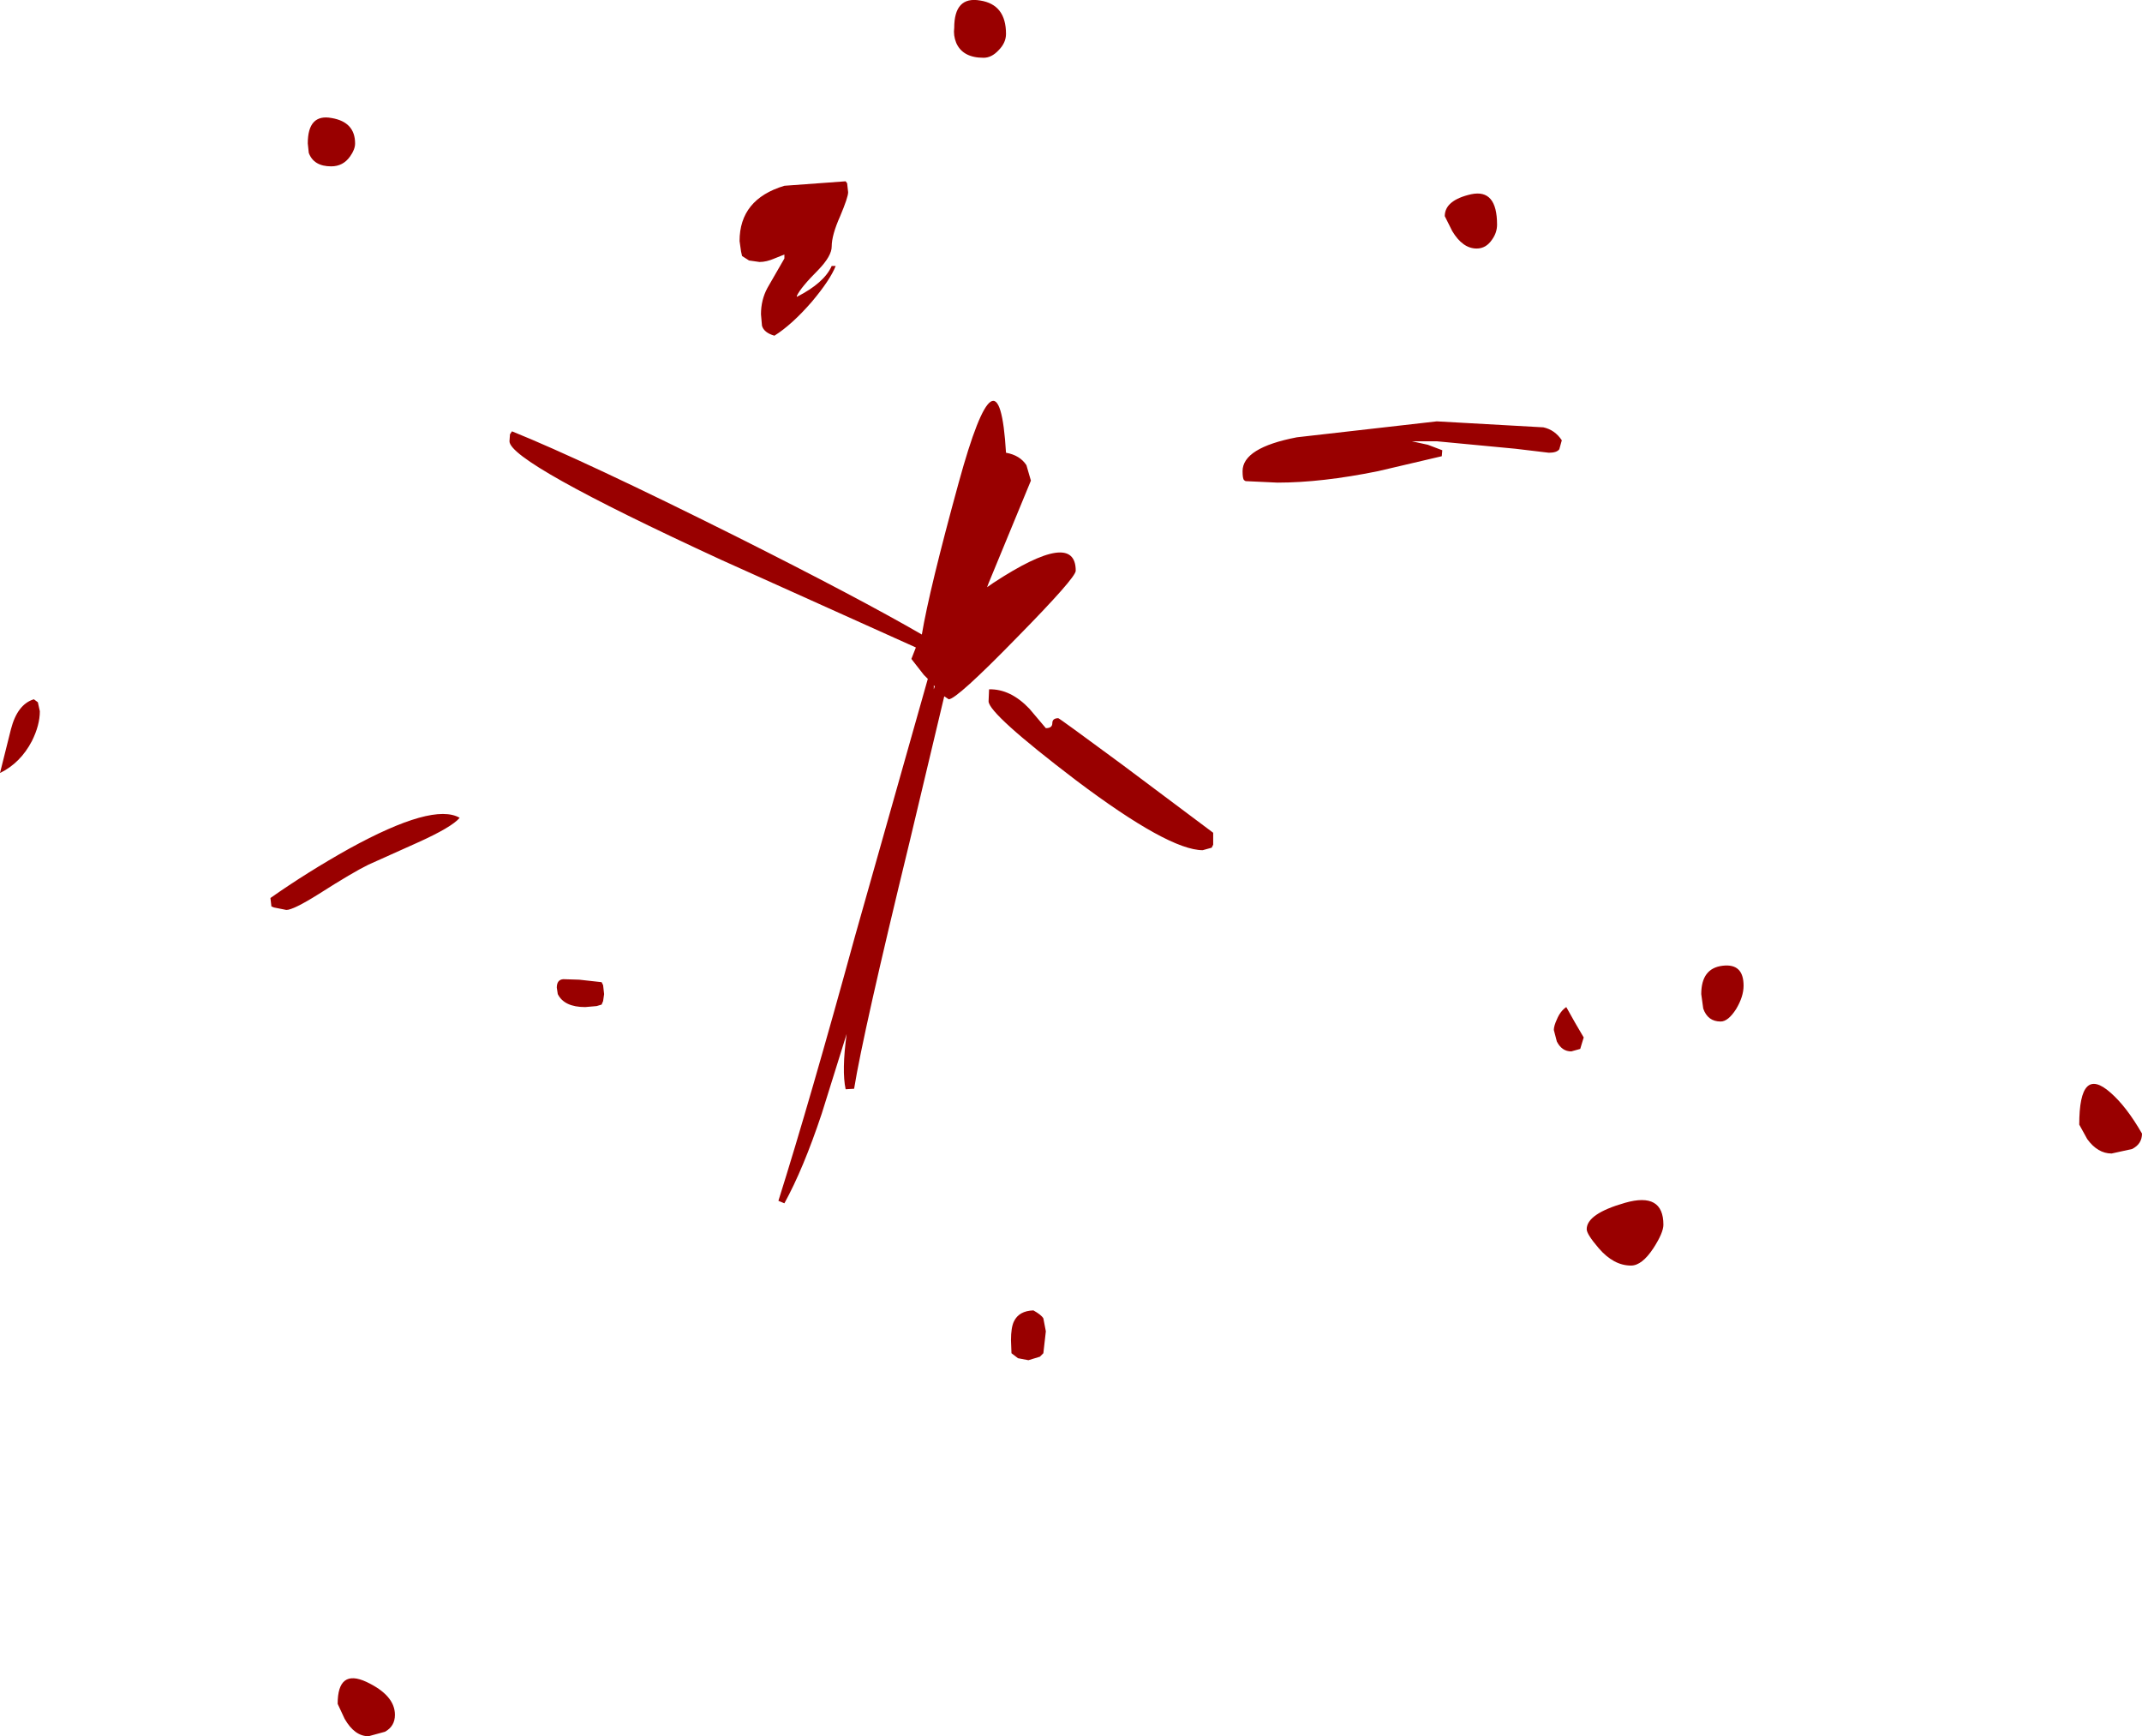 <?xml version="1.0" encoding="UTF-8" standalone="no"?>
<svg xmlns:ffdec="https://www.free-decompiler.com/flash" xmlns:xlink="http://www.w3.org/1999/xlink" ffdec:objectType="shape" height="174.3px" width="215.05px" xmlns="http://www.w3.org/2000/svg">
  <g transform="matrix(1.0, 0.0, 0.0, 1.0, 92.25, 70.8)">
    <path d="M8.0 -65.75 Q7.3 -65.0 6.5 -65.0 4.4 -65.0 3.75 -66.5 3.45 -67.25 3.55 -68.0 3.55 -71.2 6.15 -70.75 8.75 -70.35 8.75 -67.4 8.75 -66.5 8.0 -65.75 M11.25 -22.55 L7.0 -12.25 6.85 -11.85 7.5 -12.3 Q15.75 -17.7 15.75 -13.5 15.75 -12.8 9.8 -6.75 3.8 -0.6 3.0 -0.6 L2.55 -0.9 -0.95 13.8 Q-5.6 32.9 -6.5 38.5 L-7.35 38.55 Q-7.75 36.7 -7.25 33.0 L-9.75 41.0 Q-11.6 46.55 -13.5 50.0 L-14.1 49.75 Q-10.95 39.75 -6.4 23.15 L0.9 -2.65 0.8 -2.75 0.75 -2.8 0.5 -3.05 -0.75 -4.65 -0.3 -5.8 -19.85 -14.6 Q-41.1 -24.4 -41.1 -26.5 L-41.05 -27.2 -40.85 -27.5 Q-33.55 -24.55 -18.35 -16.95 -6.0 -10.75 0.3 -7.1 1.05 -11.6 4.0 -22.35 8.05 -37.1 8.75 -25.35 10.15 -25.1 10.8 -24.1 L11.25 -22.55 M1.5 -2.0 L1.5 -1.6 1.6 -1.9 1.5 -2.0 M7.05 -1.6 Q9.2 -1.65 11.1 0.35 L12.75 2.3 Q13.4 2.3 13.4 1.8 13.4 1.3 14.0 1.3 14.1 1.3 20.4 5.95 L29.55 12.8 29.55 14.0 29.4 14.3 28.5 14.55 Q25.1 14.55 15.8 7.55 7.0 0.85 7.0 -0.4 L7.05 -1.6 M32.8 -22.5 L32.65 -22.6 Q32.5 -22.75 32.5 -23.5 32.5 -25.85 37.95 -26.9 L52.0 -28.5 62.7 -27.9 Q63.85 -27.65 64.55 -26.6 L64.3 -25.7 Q64.05 -25.35 63.25 -25.35 L59.9 -25.75 52.0 -26.5 49.5 -26.5 51.1 -26.15 52.55 -25.6 52.5 -25.0 46.1 -23.5 Q40.45 -22.35 36.0 -22.35 L32.8 -22.5 M57.55 -46.75 Q56.95 -45.85 56.0 -45.85 54.6 -45.85 53.55 -47.6 L52.8 -49.1 Q52.8 -50.7 55.45 -51.3 58.05 -51.85 58.05 -48.25 58.05 -47.45 57.55 -46.75 M121.8 44.55 L119.75 45.0 Q118.35 45.0 117.3 43.55 L116.5 42.1 Q116.5 36.1 119.65 38.9 121.25 40.3 122.8 43.0 122.8 44.05 121.8 44.55 M82.05 30.5 Q81.25 31.75 80.5 31.75 79.2 31.75 78.75 30.45 L78.55 29.0 Q78.55 26.4 80.7 26.15 82.8 25.9 82.8 28.15 82.8 29.25 82.05 30.5 M64.05 33.75 L63.75 32.6 Q63.75 32.2 64.05 31.55 64.4 30.7 65.0 30.3 L65.9 31.9 66.75 33.35 66.55 34.0 66.4 34.5 65.5 34.75 Q64.55 34.75 64.05 33.75 M12.5 61.55 L12.75 62.85 12.5 65.05 12.15 65.4 11.0 65.75 9.95 65.55 9.3 65.05 9.25 63.75 Q9.25 62.45 9.55 61.85 10.05 60.8 11.5 60.75 12.3 61.2 12.5 61.55 M73.75 54.5 Q72.6 56.25 71.5 56.25 69.75 56.25 68.25 54.5 67.05 53.1 67.05 52.6 67.05 51.05 70.9 49.95 74.75 48.85 74.75 52.15 74.75 52.95 73.75 54.5 M-88.45 -0.3 L-88.25 0.6 Q-88.25 2.0 -89.05 3.6 -90.2 5.8 -92.25 6.8 L-91.15 2.4 Q-90.5 -0.1 -88.85 -0.6 L-88.45 -0.3 M-7.2 -52.4 L-7.1 -51.5 Q-7.1 -51.0 -7.9 -49.1 -8.75 -47.2 -8.75 -46.05 -8.75 -45.1 -10.1 -43.7 -11.85 -41.95 -12.25 -41.1 L-12.25 -41.0 Q-9.5 -42.4 -8.75 -44.1 L-8.35 -44.1 Q-8.9 -42.7 -10.75 -40.5 -12.75 -38.2 -14.5 -37.1 -15.55 -37.4 -15.75 -38.1 L-15.85 -39.25 Q-15.85 -40.7 -15.2 -41.9 L-13.5 -44.85 -13.5 -45.25 -14.5 -44.85 Q-15.3 -44.5 -16.0 -44.5 L-17.05 -44.65 -17.75 -45.1 -17.85 -45.55 -18.0 -46.6 Q-18.0 -50.8 -13.5 -52.15 L-7.35 -52.6 -7.2 -52.4 M-57.1 -55.1 Q-57.8 -54.1 -59.0 -54.1 -60.75 -54.1 -61.25 -55.45 L-61.35 -56.4 Q-61.35 -59.4 -58.95 -58.95 -56.6 -58.55 -56.6 -56.4 -56.6 -55.8 -57.1 -55.1 M-33.5 30.3 Q-35.6 30.3 -36.25 29.0 L-36.35 28.35 Q-36.35 27.55 -35.7 27.5 L-34.1 27.55 -31.85 27.8 -31.7 28.1 -31.6 29.0 -31.7 29.7 -31.85 30.05 -32.35 30.2 -33.5 30.3 M-55.25 16.0 Q-56.8 16.75 -60.25 18.95 -62.8 20.55 -63.5 20.55 L-64.75 20.3 -65.0 20.2 -65.1 19.35 Q-61.4 16.75 -57.2 14.4 -48.75 9.75 -46.1 11.3 -46.9 12.25 -50.35 13.8 L-55.25 16.0 M-53.6 103.05 L-55.25 103.5 Q-56.65 103.5 -57.65 101.75 L-58.35 100.25 Q-58.35 96.7 -55.45 98.05 -52.6 99.4 -52.6 101.35 -52.6 102.5 -53.6 103.05" fill="#990000" fill-rule="evenodd" stroke="none"/>
  </g>
</svg>
